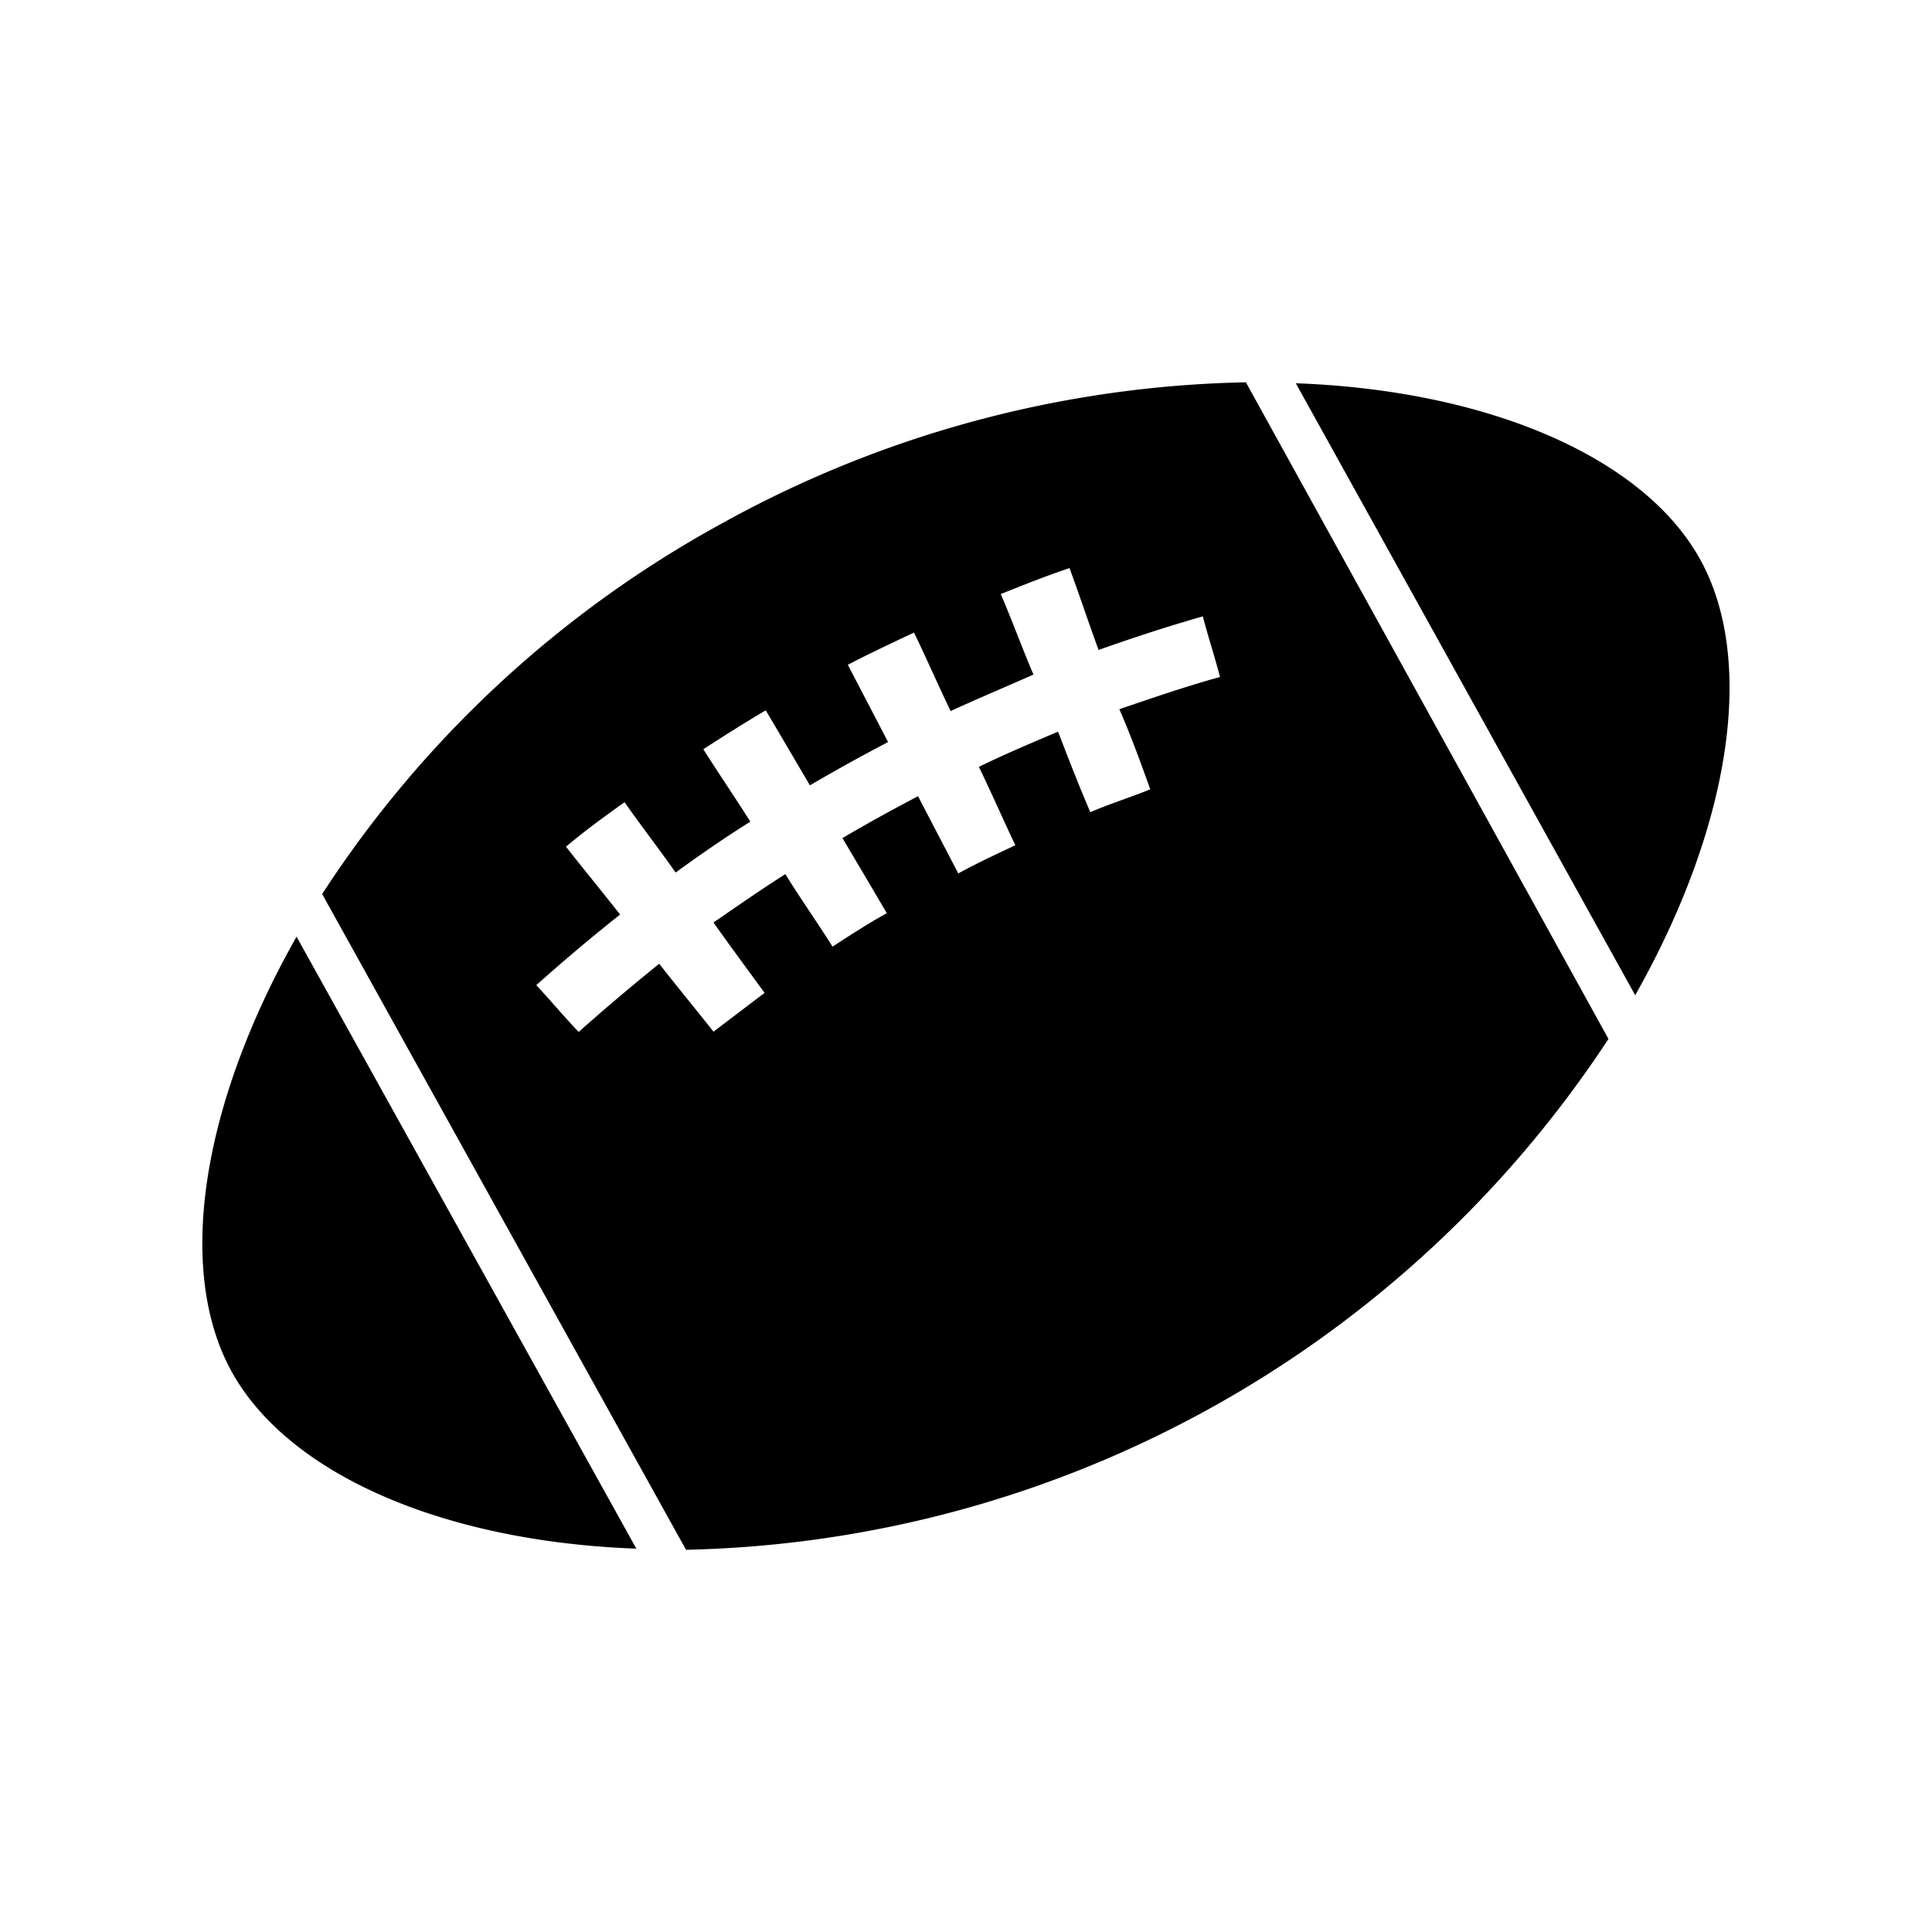 <svg xmlns="http://www.w3.org/2000/svg" width="24" height="24" viewBox="0 0 24 24">
    <path data-name="矩形 8369" style="fill:none" d="M0 0h24v24H0z"/>
    <path data-name="联合 46" d="M16707.016 4871.864c-1.18 2.083-1.508 4.147-.8 5.414s2.625 2.1 5.021 2.188zm16.629.727c1.178-2.083 1.508-4.147.807-5.414s-2.627-2.1-5.023-2.188zm-4.836-7.614a13.992 13.992 0 0 0-6.516 1.757 13.829 13.829 0 0 0-4.959 4.6l4.52 8.146a14.073 14.073 0 0 0 11.459-6.346zm-1.187 5.056c-.248.1-.494.177-.746.284-.141-.331-.27-.658-.4-1-.332.14-.662.28-.984.437.156.322.3.653.453.974-.238.112-.477.223-.709.35l-.5-.959q-.486.254-.939.52c.188.316.365.616.551.933-.23.127-.451.271-.674.415-.189-.3-.4-.6-.586-.9-.3.189-.6.4-.893.6.207.294.418.577.635.875l-.635.482c-.225-.286-.451-.558-.674-.844-.342.276-.672.555-1 .847-.184-.19-.348-.39-.527-.581.336-.3.682-.593 1.041-.877-.223-.285-.449-.558-.672-.843.236-.2.48-.375.727-.553.207.294.428.58.635.874.3-.218.611-.434.928-.632-.189-.3-.395-.6-.584-.9.252-.163.508-.325.775-.483.188.316.363.616.549.932.316-.186.646-.368.971-.538l-.5-.96c.275-.143.551-.272.822-.4.156.322.3.653.455.975.334-.153.682-.3 1.029-.453-.141-.33-.264-.67-.406-1 .281-.113.564-.226.854-.323.125.34.236.677.361 1.017.432-.153.859-.293 1.295-.417.066.254.148.5.213.753-.418.115-.836.259-1.25.4.138.316.263.656.384.996z" transform="translate(-16703.332 -4860.228)" />
</svg>

